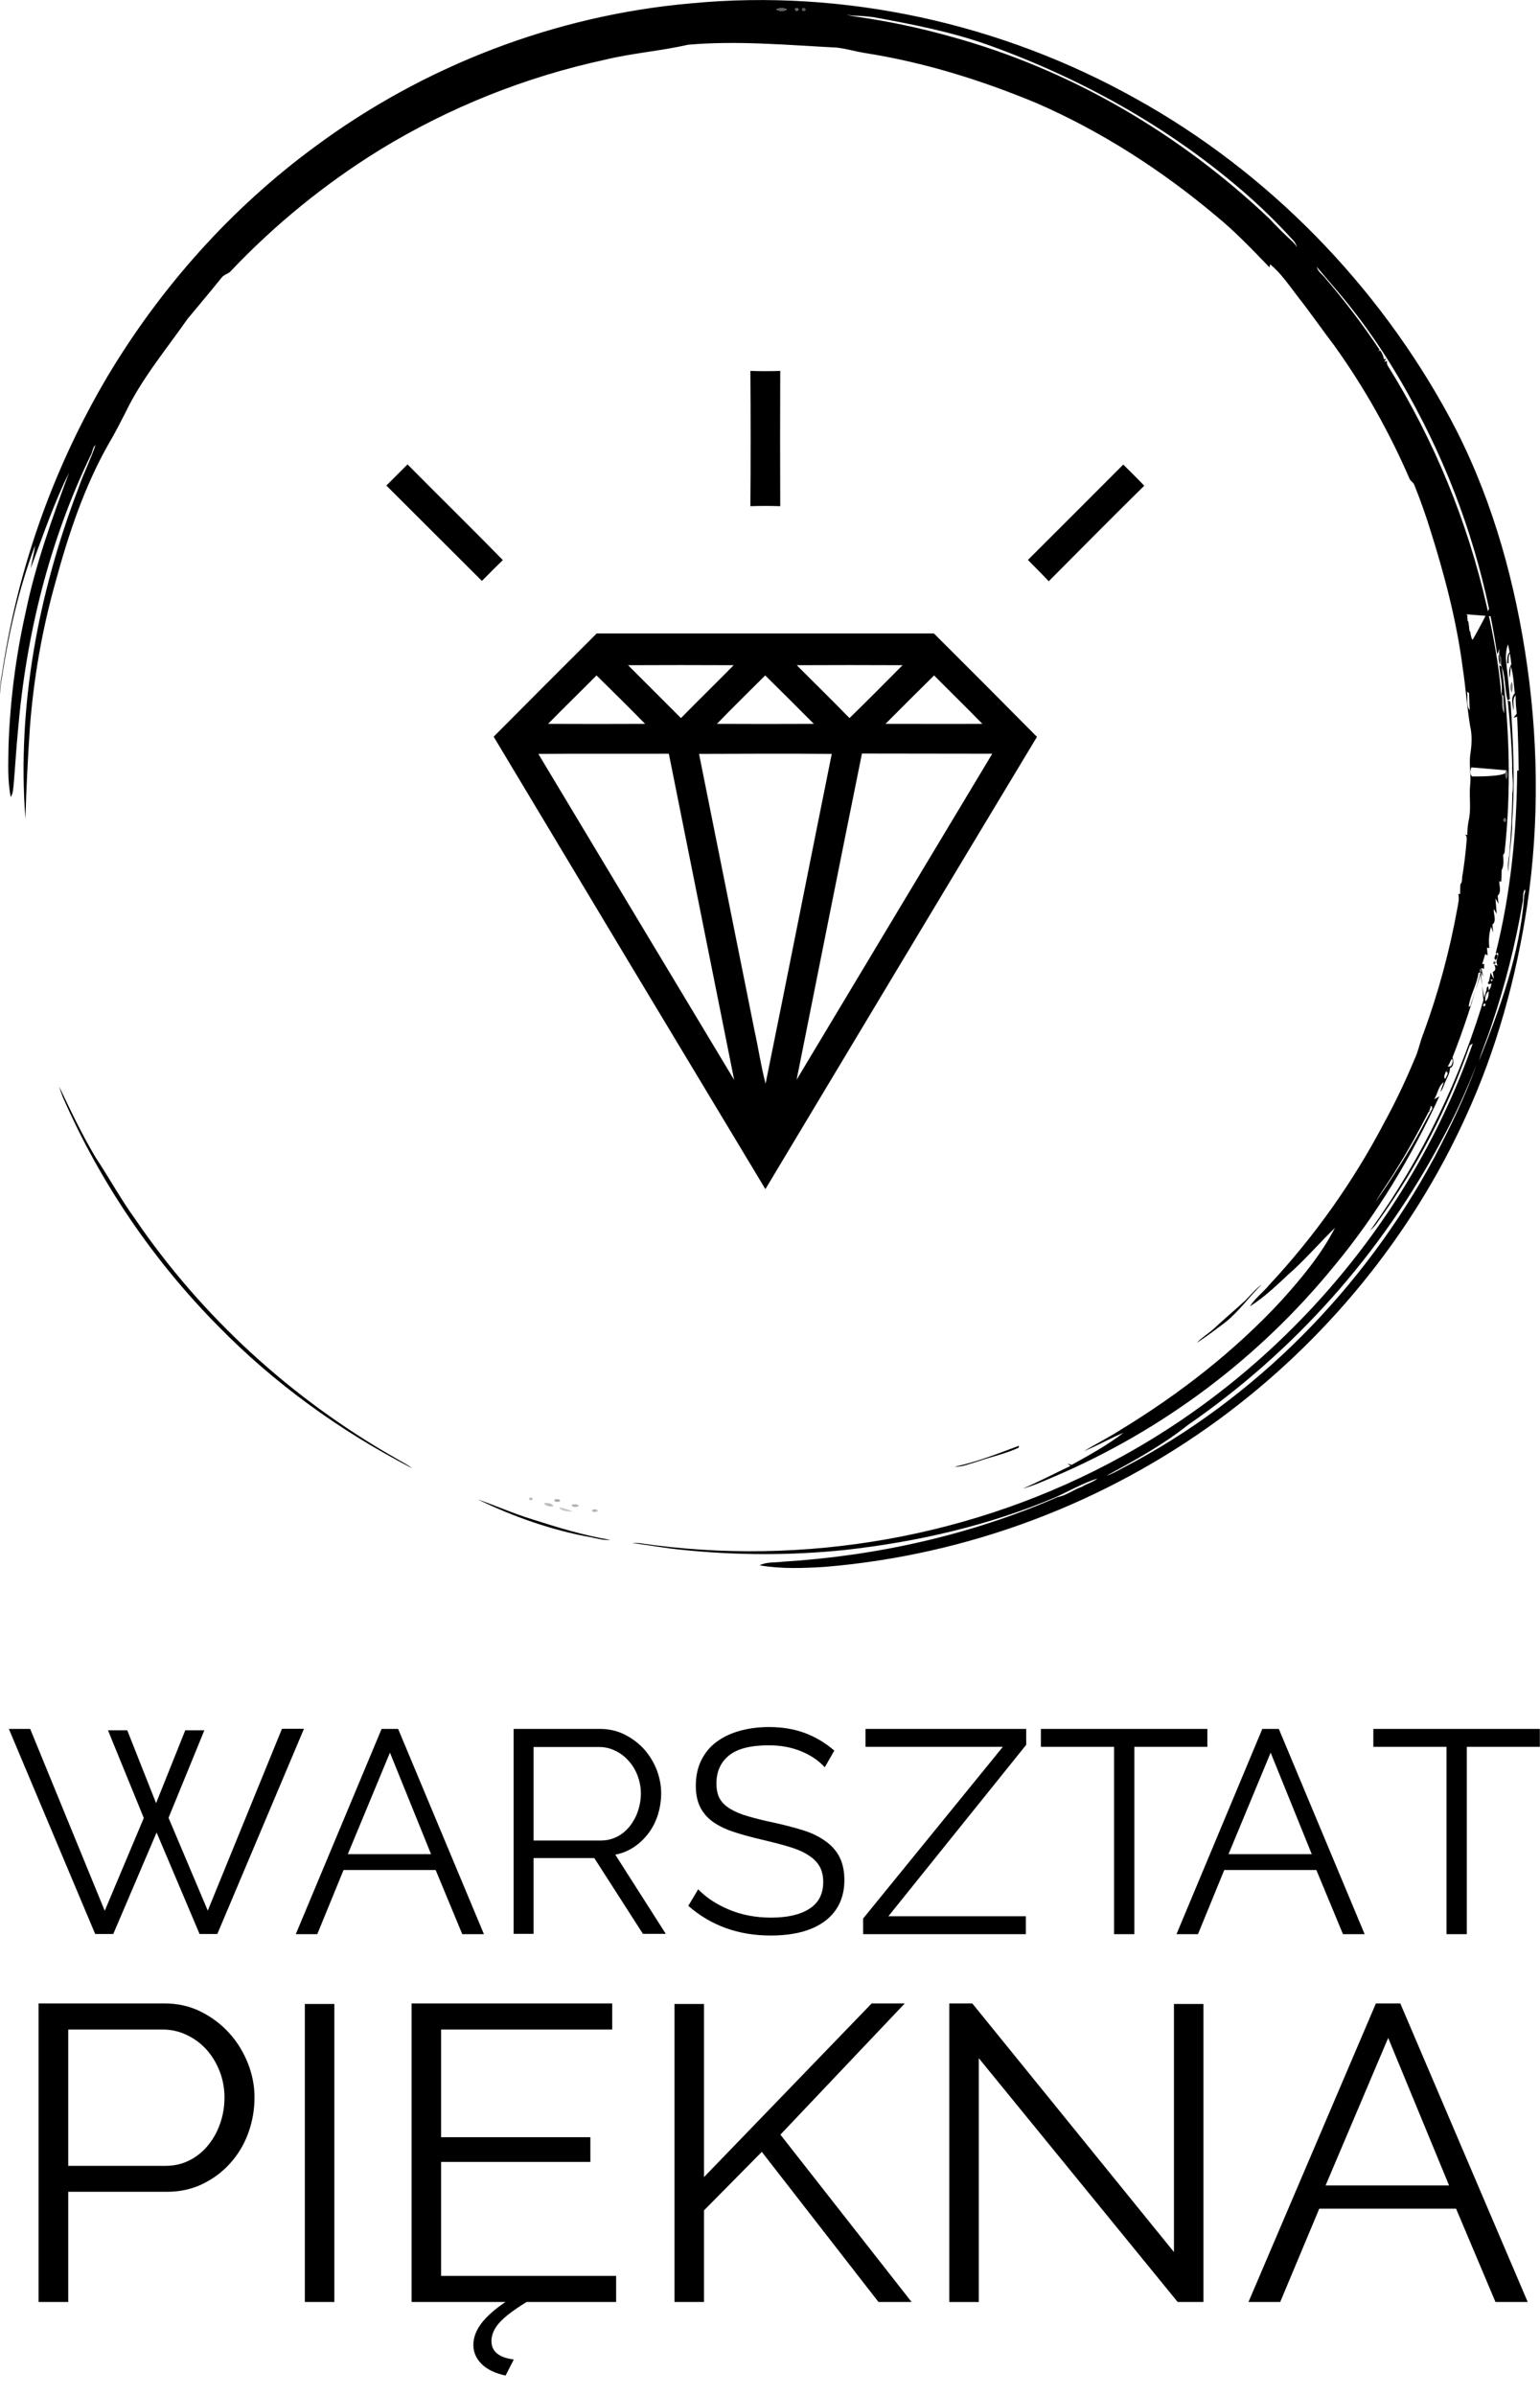 <?xml version="1.0" encoding="utf-8"?>
<!-- Generator: Adobe Illustrator 23.0.2, SVG Export Plug-In . SVG Version: 6.00 Build 0)  -->
<svg version="1.1" id="Layer_1" xmlns="http://www.w3.org/2000/svg" xmlns:xlink="http://www.w3.org/1999/xlink" x="0px" y="0px"
	 viewBox="0 0 902.8 1404.5" style="enable-background:new 0 0 902.8 1404.5;" xml:space="preserve">
<style type="text/css">
	.st0{fill:#5C5D67;}
	.st1{fill:#5F606A;}
	.st2{fill:#51535D;}
	.st3{fill:#565862;}
	.st4{fill:#343642;}
	.st5{fill:#7A7B83;}
	.st6{fill:#AAABB1;}
	.st7{fill:#5C5E67;}
	.st8{fill:#5E6069;}
	.st9{fill:#434550;}
	.st10{fill:#F1F1F3;}
	.st11{fill:#3C3E49;}
	.st12{fill:#EBEBED;}
	.st13{fill:#6F7179;}
	.st14{fill:#AAABB0;}
	.st15{fill:#8D8E95;}
	.st16{fill:#AFB1B5;}
	.st17{fill:#BDBDC1;}
	.st18{fill:#A7A7AD;}
	.st19{fill:#B9BBBF;}
	.st20{fill:#B1B1B6;}
	.st21{fill:#C6C6CA;}
	.st22{fill:#B5B5BA;}
	.st23{enable-background:new    ;}
</style>
<title>logowp-pion</title>
<path d="M404.7,2C494.8-6.7,587.1,13.7,666,57.9c77.5,43,141.8,109,183.9,186.9c22.9,42.5,36.6,89.3,44.1,136.8
	c7.8,49.3,8.6,99.7,1.3,149.1c-6.5,42.7-18,84.7-36.1,124c-31.9,70.2-82.4,131.6-144.5,177.2c-67.5,49.5-147.4,79.5-230.9,86.5
	c-12.8,0.8-25.8,1.3-38.5-0.9c4.1-2.1,9-1.5,13.4-2.1C514,912,569.1,899.7,620,877.5c5.2-0.9,9.3-4.4,14.2-6
	c2.9-1.9,6.5-2.6,9.2-4.9c-8.5,2.7-16.3,7.2-24.4,10.9c-39.3,16.7-81.4,26.3-123.7,31c-31.8,3.3-63.8,3.2-95.5-0.1
	c-9.8-0.9-19.4-2.8-29.2-3.9c1.4-0.1,2.8-0.1,4.2,0c96.4,14.2,197.3-3.6,282.7-50.7c95-52.1,170-139.9,205.9-242.2l-1.8,1.2
	c-12.9,36.8-31,71.5-53.8,103.2c-1.2,1.9-2.8,3.7-4.5,5.2c30.5-42.5,53.4-89.9,67.9-140.1c0.5-0.9,0-2.7,1.3-2.9
	c0.1,0.6,0.2,1.7,0.2,2.3c1.7-1.5,1.4-4.5,2.4-6.4l-1.5,0.1c3.6,2.6-3.3,3.9-0.7,0.9c0.4-1.7,0.7-3.4,1-5.1c0.5,1.4,1.1,2.7,1.9,3.8
	c-0.2-1-0.5-3-0.7-4.1c1.6-0.6,2-2,0.9-4.2l2.1,0.5c-2-2.2,0.4-5,0.2-7.5l-1.5,0.4c8.8-35,12.4-71.2,12.6-107.2h0.9
	c-0.1-10.5-0.4-21-0.9-31.6l-2.1,0.6c0.6-0.8,1.2-1.6,1.9-2.4c-0.5-3.6-0.7-7.2-0.7-10.8c-2.3,2.5-0.7,6.1-1.3,9.1
	c-0.2-3.3-1.8-7.7,0.8-10.2c-0.6-5.3-0.7-10.8-2.3-15.8c-0.3,2.2-0.2,4.5-0.9,6.7c-0.1-2.6-0.4-5.6,1.2-7.9
	c-0.2-2.2-0.5-4.4-0.9-6.5c-0.9,1.8-0.7,3.9-0.7,5.8l-0.9,0.1c0.2-2.2-0.2-4.8,1.5-6.5c-0.3-1.6-0.6-3.1-1-4.7
	c-0.9,2.7-1.3,5.6-1.2,8.5c0.7,7.9,1.9,15.8,2.3,23.8l-0.7,0.3l-0.7,0c-1.7-6.8-1-14.3-3.8-20.7c0-1.5-0.1-2.9-0.1-4.3
	c-1.4-1.4-1-3.4-0.7-5.1c-0.4,1.1-0.9,2.3-1.4,3.4c-7-47.5-21.7-93.5-43.5-136.2c-11.9-23.4-25.7-46.1-42-66.7
	c-6.5-8.3-13.5-16.1-20.2-24.1c0.4,2.5,3.2,4.4,4.8,6.4c11.5,13.4,22.2,27.5,32,42.2l-1,0.6l1.4-0.2c1.1,1.5,1.8,3.2,2.1,5.1
	l1.3-0.3l-1.1,1.8l1.6-0.5c-0.2,1.2,0,2.3,0.8,3.3c26.9,43.3,46.4,90.8,57.7,140.5c3.9,17.3,7.2,34.7,8.5,52.4
	c1.1-6-0.7-11.9-1.2-17.9l1.5,0.9c4.6,36.2,5.6,72.9,1.6,109.1l-0.8,1.2c0.1,3,0.6,6.2-0.9,9c0,2.2-0.1,4.4-0.2,6.6l-1.2-0.1
	c0,2.7,1.4,6.3-0.9,8.4c0.1,1.6,0.3,3.2,0.5,4.8c-0.6-1.1-1.2-2.1-1.8-3.2c0.2,3,0.5,6,0.7,9c-0.6-1-1.2-1.9-1.7-2.8
	c-0.3,2.8,1.9,7.1-0.8,9.1c0.1,1.6,0.3,3.1,0.5,4.7l-1.3-3.4c-1.2,4-1.5,8.3-1,12.5l-1.4-0.2c0.1,1.5,0.3,3,0.4,4.5l-1.4-0.8
	c-0.6,2-1.2,3.9-1.8,5.9l1.2-0.1c0,1-0.1,1.9-0.1,2.9l-1.6-0.5c0.3,1.7,0.7,3.4,1.1,5.2c-0.5-1.1-1-2.1-1.4-3.2
	c-4.6,17.1-10.1,33.9-16.6,50.4c0.7,2.1,0.9,5.3-1.5,6.3c0,3-1.7,5.5-2.8,8.2c-0.9,1.9-1.3,4.1-2.8,5.7c0.6-1.9,1.3-3.8,2-5.7
	c-3.2,2.2-3.6,6.8-5.6,10c1-0.5,2-1.1,3-1.7c-16.4,35.5-36.7,69.4-61.7,99.5c-43.8,53.7-99.9,95.9-163.6,123.2
	c-6.2,2.6-12.4,5.5-18.9,7.2c9.5-4,18.7-8.9,28-13.3l-1.9-1.3l2.6,0.7c10.4-5.8,20.9-11.5,30.3-18.8c-7.8,3.3-15.3,7.5-23.1,10.8
	c7-4.4,14.5-8,21.4-12.5c34.5-21,66.8-46.1,94.3-75.8c11.8-13.1,23.3-26.9,31.4-42.6c-8.2,7.9-15.6,16.5-23.9,24.2
	c-8.4,7.5-16.3,15.8-26,21.8c3.1-4.7,7.7-8.2,11.3-12.5c26.7-28.6,49.4-60.7,67.6-95.4c6.5-11.9,12.3-24.1,17.5-36.6
	c2.4-5,3.3-10.5,5.4-15.6c8.7-23.7,15.3-48.1,19.8-73c0.5-2.8,1.3-5.8,0.6-8.6h1.1c0-1.9,0-3.8,0.1-5.6c1.4-1.5,0.8-3.8,1.3-5.7
	c1-6.3,1.8-12.7,2.3-19.1c0.1-1.5,0.5-3.2-0.7-4.4l1.2,0.2c0-2.7,0.2-5.4,0.7-8.1c1.7-6.8,0.3-13.7,0.9-20.6
	c0.8-6.3-0.8-12.6,0.2-18.9c0.8-5.5,1.1-11-0.2-16.4c-1.8-11.2-2.6-22.6-4.3-33.8c-3.6-27.9-10.8-55.1-19.3-81.9
	c-2.7-8.6-5.7-17.1-9.1-25.5c-0.5-1.4-2.1-2.1-2.7-3.4c-11.9-27.5-26.6-53.7-44.1-78.1c-7.3-9.6-14.2-19.6-21.7-29.1
	c-5-6.5-9.6-13.4-16-18.7l-0.4,1.8c-10.1-10.5-20.2-21.1-31.5-30.3c-31.8-26.7-67-49.4-105.1-66c-32.5-13.5-66.2-24-101-29.4
	c-5.4-0.9-10.6-2.5-16-3.1c-29-1.5-58.1-4.2-87.1-1.7c-16.2,3.7-32.8,4.9-48.8,8.8c-46.7,10.1-91.3,27.9-132,52.8
	c-32.2,19.9-61.7,43.9-87.7,71.4c-1.4,1.4-3.5,1.7-4.8,3.2c-6.7,8.3-13.6,16.5-20.4,24.7c-12.5,17.9-26.7,34.8-36.2,54.6
	c-3.2,6.2-6.3,12.4-9.9,18.4c-14.3,25.2-23.5,52.9-31.1,80.8c-7.9,28-12.9,56.7-15.1,85.7c-1.2,17.8-2.1,35.6-2.6,53.4
	c-5-65.7,7.5-132,30.9-193.4c3-8.8,7.3-17.1,10.2-25.8c-1.7,1.4-1.7,3.9-2.7,5.8C29,316.7,15.2,372.5,10.5,428.6
	C9.5,439,8.9,449.5,8,459.9c-0.3,2.5-0.3,5.1-1.7,7.3c-2-9.9-1.4-20.1-1.3-30.1c0.9-26.4,4.3-52.7,10.1-78.5
	c5.8-28,15.5-54.9,25.4-81.6c-9,18.1-15.4,37.3-22.5,56.1c0.7-4.5,2.1-8.8,2.5-13.3C11.1,345,5,371.3,1,397.9
	c-0.6,3-0.9,6.1-0.8,9.2c-0.6-5.7,1-11.3,1.7-16.9c9.5-59.9,30.3-117.5,61.2-169.7C94.3,168.3,135.6,122,184.6,86
	C248.5,38.6,325.5,9,404.7,2z M455.1,5.4c1.1,1.3,5.1,1.4,6.2,0C459.3,4.6,457.1,4.6,455.1,5.4L455.1,5.4z M466,5.2
	c0.3,1.3,1,1.5,2.2,0.6C468,4.6,467.2,4.4,466,5.2z M470.1,5.2c0.2,1.3,0.9,1.6,2.1,0.7C472,4.6,471.3,4.3,470.1,5.2L470.1,5.2z
	 M474,6.2l20.4,1.7c2.3,0.9,4.7,1.5,7.1,1.8c19,2.7,37.7,6.6,56.1,11.8c70,19.2,134.3,57,186.8,106.9c4.3,4.7,8.9,9.2,13.6,13.5
	c0.9,0.9,1.7,1.9,2.3,3.1c-0.3-1.3-0.9-2.6-1.7-3.6c-9.7-10.7-20-20.8-31-30.2c-43.4-37.2-94.2-65.4-147.9-84.7
	c-22-7.9-45.1-12.3-68-16.5c-3.5-0.4-7-0.7-10.5-0.8c-2.3-0.1-4.6-0.5-6.9-1.1L474,6.2z M860,360.1c-0.5,0.1-0.2,0.5,0.3,0.5
	c-0.3,2.1,0.2,4.3,0.5,3.6c0.5,3.2,0.6,7.1,1.1,5.8c0.3,3,1.2,6,1.7,4.5c15.7-27.4,12.7-32.3,16.8-12.8L860,360.1z M860,405.4
	c0.7,3.5-0.7,7.9,1.6,10.9c-0.2-3.4-0.2-6.7-0.4-10.1L860,405.4z M862.6,449.8c-0.7,1.4-1,4.3,0.4,5.3c21,0.2,21.5-2.8,20-3.6
	L862.6,449.8z M881.9,479.5c-0.9,1.2-0.7,2,0.6,2.3C883.3,480.5,883.1,479.8,881.9,479.5z M893.9,521.3c-1.5,2.2-0.7,5.2-1.3,7.7
	c-4.2,24.5-10.3,48.7-18.3,72.2c-2.2,7-5.3,13.7-7.3,20.7c12.4-30.9,23.9-62.7,26.5-96.1C893.2,524.3,894.6,522.9,893.9,521.3z
	 M868.9,565.9l1.8,20.9c1.8-0.7,2.1-4.1,2-5.8c-1.6,0.9-2.3,4-2,5.8L868.9,565.9z M868,567.5l-0.4,0.9c2.8,23,4.4,19,2.2,20
	L868,567.5z M866.7,570.3c-0.8,6.8-4.9,13-5.7,19.7c1.5,0.2,1.2-2,1.8-2.9c1.9-5.8,3.9-11.6,5.6-17.4L866.7,570.3z M851.1,620.6
	c-0.9,1.4-1.4,3.1-2.4,4.5c0.8,0.2,1.6,0,2.1-0.5C851.4,623.5,852.1,621.5,851.1,620.6z M845.1,668.4
	c-35.4,66.6-86.4,123.8-148.5,166.7c-14.8,11.8-31.4,20.9-48,29.9c3.6-1.1,6.8-3.1,10.1-4.8C736,819.9,799.7,755,840.9,678.4
	c9.2-17.6,18-35.5,24.6-54.2C859.6,639.3,852.9,654.1,845.1,668.4L845.1,668.4z M849.1,626.3l-1.5,1.8c-0.4,1.1-1.7,3.7-0.3,4.2
	c0.3-0.7,1-2,1.3-2.7c0.2-1-0.1-1.5-0.9-1.4L849.1,626.3z M840.9,644.3l-0.9,2.1l-1.7,2.1l-0.8,2.2c1.6,1.9,3.2-3.7,0.8-2.2
	L840.9,644.3z M839.3,647.2c-0.6,1.9-1.3,3.7-2.3,5.5c-5.6,10.9-11.5,21.6-18,32c-4,6.8-8.8,13.1-12.7,20
	c8.5-12.2,16.6-24.7,23.9-37.6c3.5-6,6.4-12.3,10.1-18.2c-2.9,3.6-3.3,3-3.6,2.4L839.3,647.2z"/>
<path d="M439.9,217.4c5.8,0.2,11.6,0.2,17.5,0c-0.1,26.4-0.1,52.9,0,79.3c-5.8-0.2-11.7-0.2-17.5,0
	C440.1,270.3,440.1,243.9,439.9,217.4z"/>
<path d="M226.5,284.6c4.1-4.1,8.2-8.2,12.4-12.4c18.6,18.8,37.4,37.2,55.9,56.1c-4.2,4-8.2,8.1-12.3,12.2
	C263.8,321.9,245.2,303.2,226.5,284.6z"/>
<path d="M602.6,328.2c18.7-18.6,37.3-37.3,55.9-55.9c4.1,4.1,8.3,8.2,12.3,12.4c-18.8,18.5-37.3,37.2-56,56
	C610.8,336.4,606.7,332.4,602.6,328.2z"/>
<path d="M349.8,371.3c65.9,0,131.8,0,197.7,0c20.2,20.1,40.4,40.4,60.4,60.6C554.7,520.2,501.7,608.6,448.7,697
	c-53.2-88.3-106.3-176.7-159.3-265.2C309.5,411.6,329.6,391.4,349.8,371.3z M368.2,389.9c10.3,10.4,20.7,20.6,31,31
	c10.2-10.4,20.7-20.6,30.9-31C409.5,389.8,388.9,389.8,368.2,389.9z M467.1,389.9c10.3,10.4,20.7,20.5,30.9,31
	c10.5-10.2,20.8-20.6,31.1-31C508.5,389.8,487.8,389.8,467.1,389.9L467.1,389.9z M321.3,424.3c18.9,0.1,37.9,0.1,56.9,0
	c-9.4-9.6-18.9-19-28.5-28.4C340.3,405.4,330.7,414.7,321.3,424.3z M420.3,424.3c18.9,0.1,37.9,0.1,56.8,0c-9.4-9.5-19-19-28.5-28.4
	C439.2,405.3,429.6,414.6,420.3,424.3L420.3,424.3z M519.1,424.3c18.9,0,37.9,0.1,56.8,0c-9.3-9.6-18.9-18.9-28.3-28.4
	C538.1,405.3,528.6,414.7,519.1,424.3L519.1,424.3z M315.6,441.9c38.2,63.7,76.5,127.4,114.8,191.1
	c-12.8-63.7-25.5-127.5-38.3-191.2C366.6,441.9,341.1,441.7,315.6,441.9z M409.8,441.9c10.8,54,21.7,108.1,32.5,162.1
	c2.3,10.4,3.8,20.9,6.5,31.2c13.1-64.4,25.8-128.9,38.8-193.3C461.6,441.7,435.7,441.8,409.8,441.9z M467,632.9
	c38.2-63.7,76.4-127.4,114.7-191.1c-25.5-0.1-51,0-76.4-0.1C492.4,505.5,479.7,569.2,467,632.9L467,632.9z"/>
<path d="M883.9,410.5l1.6,0.8c1.6,23.2,2.7,46.6,1,69.8c0.1,10.1-2,20-2.3,30.1c-0.4-3.4-0.1-6.9,0.6-10.2c1-11.9,1.6-23.9,1.8-35.8
	c1-5.7-0.4-11.4-0.1-17.1C886.2,435.5,885.1,423,883.9,410.5z"/>
<path d="M877.2,559.2c1.3,0.4,0.5,2.9-0.4,3.5C875.5,562.1,876.4,559.9,877.2,559.2z"/>
<path d="M34.7,636.9c6.7,14.1,13.4,28.2,21.4,41.6c7.9,11.9,14.7,24.4,23.1,36c39.2,57.5,91.9,105.5,152.2,139.9
	c3.4,2.1,7.1,3.7,10.2,6.2c-42-21.7-80.9-49.7-114-83.6c-38.2-38.7-69-84.2-90.8-134C36,641,35.3,639,34.7,636.9z"/>
<path d="M730,762.3c3.2-3.2,6-6.8,9.7-9.4c-7.5,7.2-13.5,16-21.8,22.5c-5.4,4-10.7,8.1-16.3,11.7c3-3.2,6.8-5.4,10-8.3
	C717.6,773.2,723.9,767.9,730,762.3z"/>
<path d="M237,817.2"/>
<path d="M247,823"/>
<path d="M212.9,826.2"/>
<path d="M559.6,859.7c13-2.7,25.4-7.7,37.8-12.3c-0.1,0.3-0.2,0.9-0.3,1.2c-7.8,3.6-16.3,5.3-24.5,8.2
	C568.4,858,564.1,859.9,559.6,859.7z"/>
<path d="M280.1,878.9c10.8,3.7,21.2,8.4,32.1,11.7c15,4.8,30.1,9.4,45.6,12c-3.8,0.3-7.4-0.7-11.1-1.5
	C323.6,897,301.2,889.1,280.1,878.9z"/>
<path class="st0" d="M455.1,5.4c2-0.8,4.2-0.8,6.2,0C460.2,6.8,456.2,6.7,455.1,5.4z"/>
<path class="st1" d="M466,5.2c1.2-0.9,2-0.7,2.2,0.6C467,6.7,466.3,6.5,466,5.2z"/>
<path class="st2" d="M470.1,5.2c1.2-0.9,1.9-0.7,2.1,0.7C471,6.8,470.3,6.6,470.1,5.2z"/>
<path class="st3" d="M474,6.2"/>
<path class="st4" d="M878.5,383.7c1.7,1,1.2,4,0.9,5.7h-0.3C878.5,387.6,878.3,385.7,878.5,383.7z"/>
<path class="st5" d="M886.3,405.9c-1.2-1.2-1.2-5.1,0.1-6.2C887,401.7,886.9,403.8,886.3,405.9z"/>
<path class="st6" d="M880.3,407.1l1.2,0.8c0.2,3.4,0.2,6.7,0.4,10.1C879.7,414.9,881.1,410.6,880.3,407.1z"/>
<path class="st7" d="M883,451.4c1.5,0.8,1,3.8,0.4,5.3C881.9,455.7,882.3,452.8,883,451.4z"/>
<path class="st8" d="M881.9,479.5c1.3,0.3,1.5,1.1,0.6,2.3C881.2,481.4,880.9,480.7,881.9,479.5z"/>
<path class="st9" d="M875.6,563.8c1.9-1.5,1.2,2.7-0.2,1L875.6,563.8z"/>
<path class="st10" d="M868.9,565.9"/>
<path class="st11" d="M874.8,567.2"/>
<path class="st12" d="M869.8,588.4c2.2-1,0.5,3-0.4,0.9L869.8,588.4z"/>
<path class="st13" d="M843.9,639.9"/>
<path class="st14" d="M194,813.3"/>
<path class="st15" d="M207,822.3"/>
<path class="st16" d="M281,867.1"/>
<path class="st17" d="M310,878.2c1.2-0.8,2-0.6,2.4,0.7C311.1,879.7,310.3,879.5,310,878.2z"/>
<path class="st18" d="M324.9,879.2c0.9-0.7,3.4-0.8,3.5,0.7C327.5,880.5,325,880.6,324.9,879.2z"/>
<path class="st19" d="M318.9,881.2c1.7-0.6,4.8,0,5.6,1.6C322.8,883.4,319.8,882.7,318.9,881.2z"/>
<path class="st20" d="M335,882.2c1.1-0.7,3.8-0.8,4.4,0.6C338.2,883.4,335.5,883.7,335,882.2z"/>
<path class="st21" d="M327.7,883.5c2.9,0.5,5.7,1.3,8.3,2.6C333.2,885.7,329.3,886.2,327.7,883.5z"/>
<path class="st22" d="M347,885.2c0.8-0.8,3.3-0.8,3.4,0.5C349.5,886.4,347.1,886.6,347,885.2z"/>
<g class="st23">
	<path d="M63.3,1014.2h11.3l16.9,42.7l17.1-42.7h11.2l-21,51.3l23,54.4l43.5-106.6h12.9l-50.8,120.3H117l-25.2-59.5l-25.4,59.5H55.8
		L5.2,1013.4h12.5l43.7,106.6l22.9-54.4L63.3,1014.2z"/>
</g>
<g class="st23">
	<path d="M173.4,1133.7l50.3-120.3h9.7l50.3,120.3h-12.7l-15.6-37.6h-54l-15.4,37.6H173.4z M228.6,1027.3l-24.7,59.5h48.8
		L228.6,1027.3z"/>
	<path d="M301.1,1133.7v-120.3h50.7c5.2,0,10,1.1,14.4,3.3c4.4,2.2,8.2,5.1,11.4,8.6c3.2,3.6,5.6,7.6,7.4,12.1
		c1.7,4.5,2.6,9.1,2.6,13.7c0,4.4-0.7,8.6-1.9,12.6c-1.3,4-3.1,7.6-5.5,10.8s-5.2,5.9-8.5,8.1c-3.3,2.2-6.9,3.7-11,4.5l29.6,46.4
		h-13.4l-28.5-44.4h-35.6v44.4H301.1z M312.8,1078.8h39.5c3.5,0,6.7-0.8,9.6-2.3c2.9-1.5,5.3-3.6,7.4-6.2c2-2.6,3.6-5.5,4.7-8.8
		c1.1-3.3,1.7-6.7,1.7-10.3c0-3.6-0.7-7.1-1.9-10.4c-1.3-3.3-3-6.2-5.3-8.7c-2.2-2.5-4.8-4.5-7.8-5.9c-3-1.5-6.1-2.2-9.4-2.2h-38.5
		V1078.8z"/>
	<path d="M483.5,1035.9c-3.4-3.8-7.9-6.9-13.6-9.3c-5.7-2.4-12.1-3.6-19.2-3.6c-10.7,0-18.5,2-23.4,6c-4.9,4-7.3,9.5-7.3,16.3
		c0,3.6,0.6,6.6,1.9,8.9c1.3,2.3,3.3,4.3,6.1,6c2.8,1.7,6.3,3.2,10.5,4.4c4.2,1.2,9.2,2.5,15,3.7c6.4,1.4,12.2,2.9,17.3,4.5
		c5.1,1.6,9.4,3.7,13,6.3c3.6,2.5,6.4,5.6,8.3,9.3c1.9,3.7,2.9,8.2,2.9,13.6c0,5.5-1.1,10.3-3.2,14.4c-2.1,4.1-5.1,7.5-9,10.2
		c-3.8,2.7-8.4,4.7-13.7,6c-5.3,1.3-11.1,1.9-17.3,1.9c-18.9,0-35-5.8-48.3-17.4l5.8-9.7c4.4,4.6,10.3,8.6,17.8,11.8
		s15.8,4.8,24.9,4.8c9.6,0,17.1-1.7,22.5-5.2c5.4-3.4,8.1-8.7,8.1-15.7c0-3.7-0.8-6.9-2.3-9.4s-3.8-4.7-6.9-6.6
		c-3-1.9-6.9-3.5-11.4-4.8c-4.6-1.4-9.9-2.7-15.8-4.1c-6.3-1.5-11.9-3-16.6-4.6c-4.7-1.6-8.7-3.6-11.9-5.9c-3.2-2.4-5.6-5.2-7.3-8.6
		c-1.6-3.3-2.5-7.4-2.5-12.3c0-5.5,1-10.5,3.1-14.8c2.1-4.3,5-8,8.8-10.8c3.8-2.9,8.3-5.1,13.6-6.6s11-2.3,17.4-2.3
		c7.9,0,15,1.2,21.3,3.6c6.3,2.4,11.9,5.8,17,10.2L483.5,1035.9z"/>
	<path d="M506.1,1124.4l81.8-100.5h-80.5v-10.5h94.2v9.3l-80.8,100.5h80.6v10.5h-95.4V1124.4z"/>
</g>
<g class="st23">
	<path d="M707.8,1023.9H665v109.8h-11.9v-109.8h-42.9v-10.5h97.6V1023.9z"/>
	<path d="M689.7,1133.7l50.3-120.3h9.7l50.3,120.3h-12.7l-15.6-37.6h-54l-15.4,37.6H689.7z M744.9,1027.3l-24.7,59.5H769
		L744.9,1027.3z"/>
</g>
<g class="st23">
	<path d="M902.8,1023.9h-42.9v109.8h-11.9v-109.8h-42.9v-10.5h97.6V1023.9z"/>
</g>
<g class="st23">
	<path d="M22.6,1349.3v-175h73.9c7.7,0,14.8,1.6,21.2,4.8c6.4,3.2,12,7.4,16.7,12.6c4.7,5.2,8.3,11.1,10.9,17.6
		c2.6,6.6,3.9,13.2,3.9,20c0,7.2-1.2,14.2-3.6,20.8c-2.4,6.7-5.9,12.5-10.4,17.6c-4.5,5.1-9.9,9.2-16.2,12.3
		c-6.3,3.1-13.3,4.7-21,4.7H40v64.6H22.6z M40,1269.5H97c5.2,0,9.9-1.1,14.2-3.3s7.9-5.2,10.9-8.9s5.4-8,7-12.8
		c1.7-4.8,2.5-9.9,2.5-15.2c0-5.4-1-10.6-2.9-15.4c-1.9-4.8-4.5-9.1-7.8-12.7c-3.3-3.6-7.1-6.4-11.6-8.5c-4.4-2.1-9.1-3.1-14-3.1H40
		V1269.5z"/>
	<path d="M178.7,1349.3v-174.7H196v174.7H178.7z"/>
	<path d="M361.2,1334v15.3h-52.5c-7.5,4.6-12.9,8.7-16,12.2c-3.1,3.5-4.6,7.1-4.6,10.7c0,6.1,4.4,9.7,13.1,10.8l-4.8,9.4
		c-6.2-1.3-10.9-3.6-14.1-6.8c-3.2-3.2-4.8-6.9-4.8-11.2c0-4.1,1.5-8.2,4.5-12.3c3-4.1,7.8-8.4,14.3-12.8h-55v-175h117.6v15.3H258.6
		v63.1h87.5v14.5h-87.5v66.8H361.2z"/>
	<path d="M395.4,1349.3v-174.7h17.3v101.5l98.3-101.8h19.4l-72.9,76.9l76.9,98.1H515l-68.4-88l-33.9,34.3v53.7H395.4z"/>
	<path d="M573.8,1206.4v142.9h-17.3v-175H570L688.2,1320v-145.4h17.3v174.7h-15.1L573.8,1206.4z"/>
</g>
<g class="st23">
	<path d="M731.9,1349.3l74.7-175h14.3l74.7,175h-18.9l-23.1-54.7h-80.2l-22.9,54.7H731.9z M813.8,1194.5l-36.7,86.5h72.4
		L813.8,1194.5z"/>
</g>
</svg>
